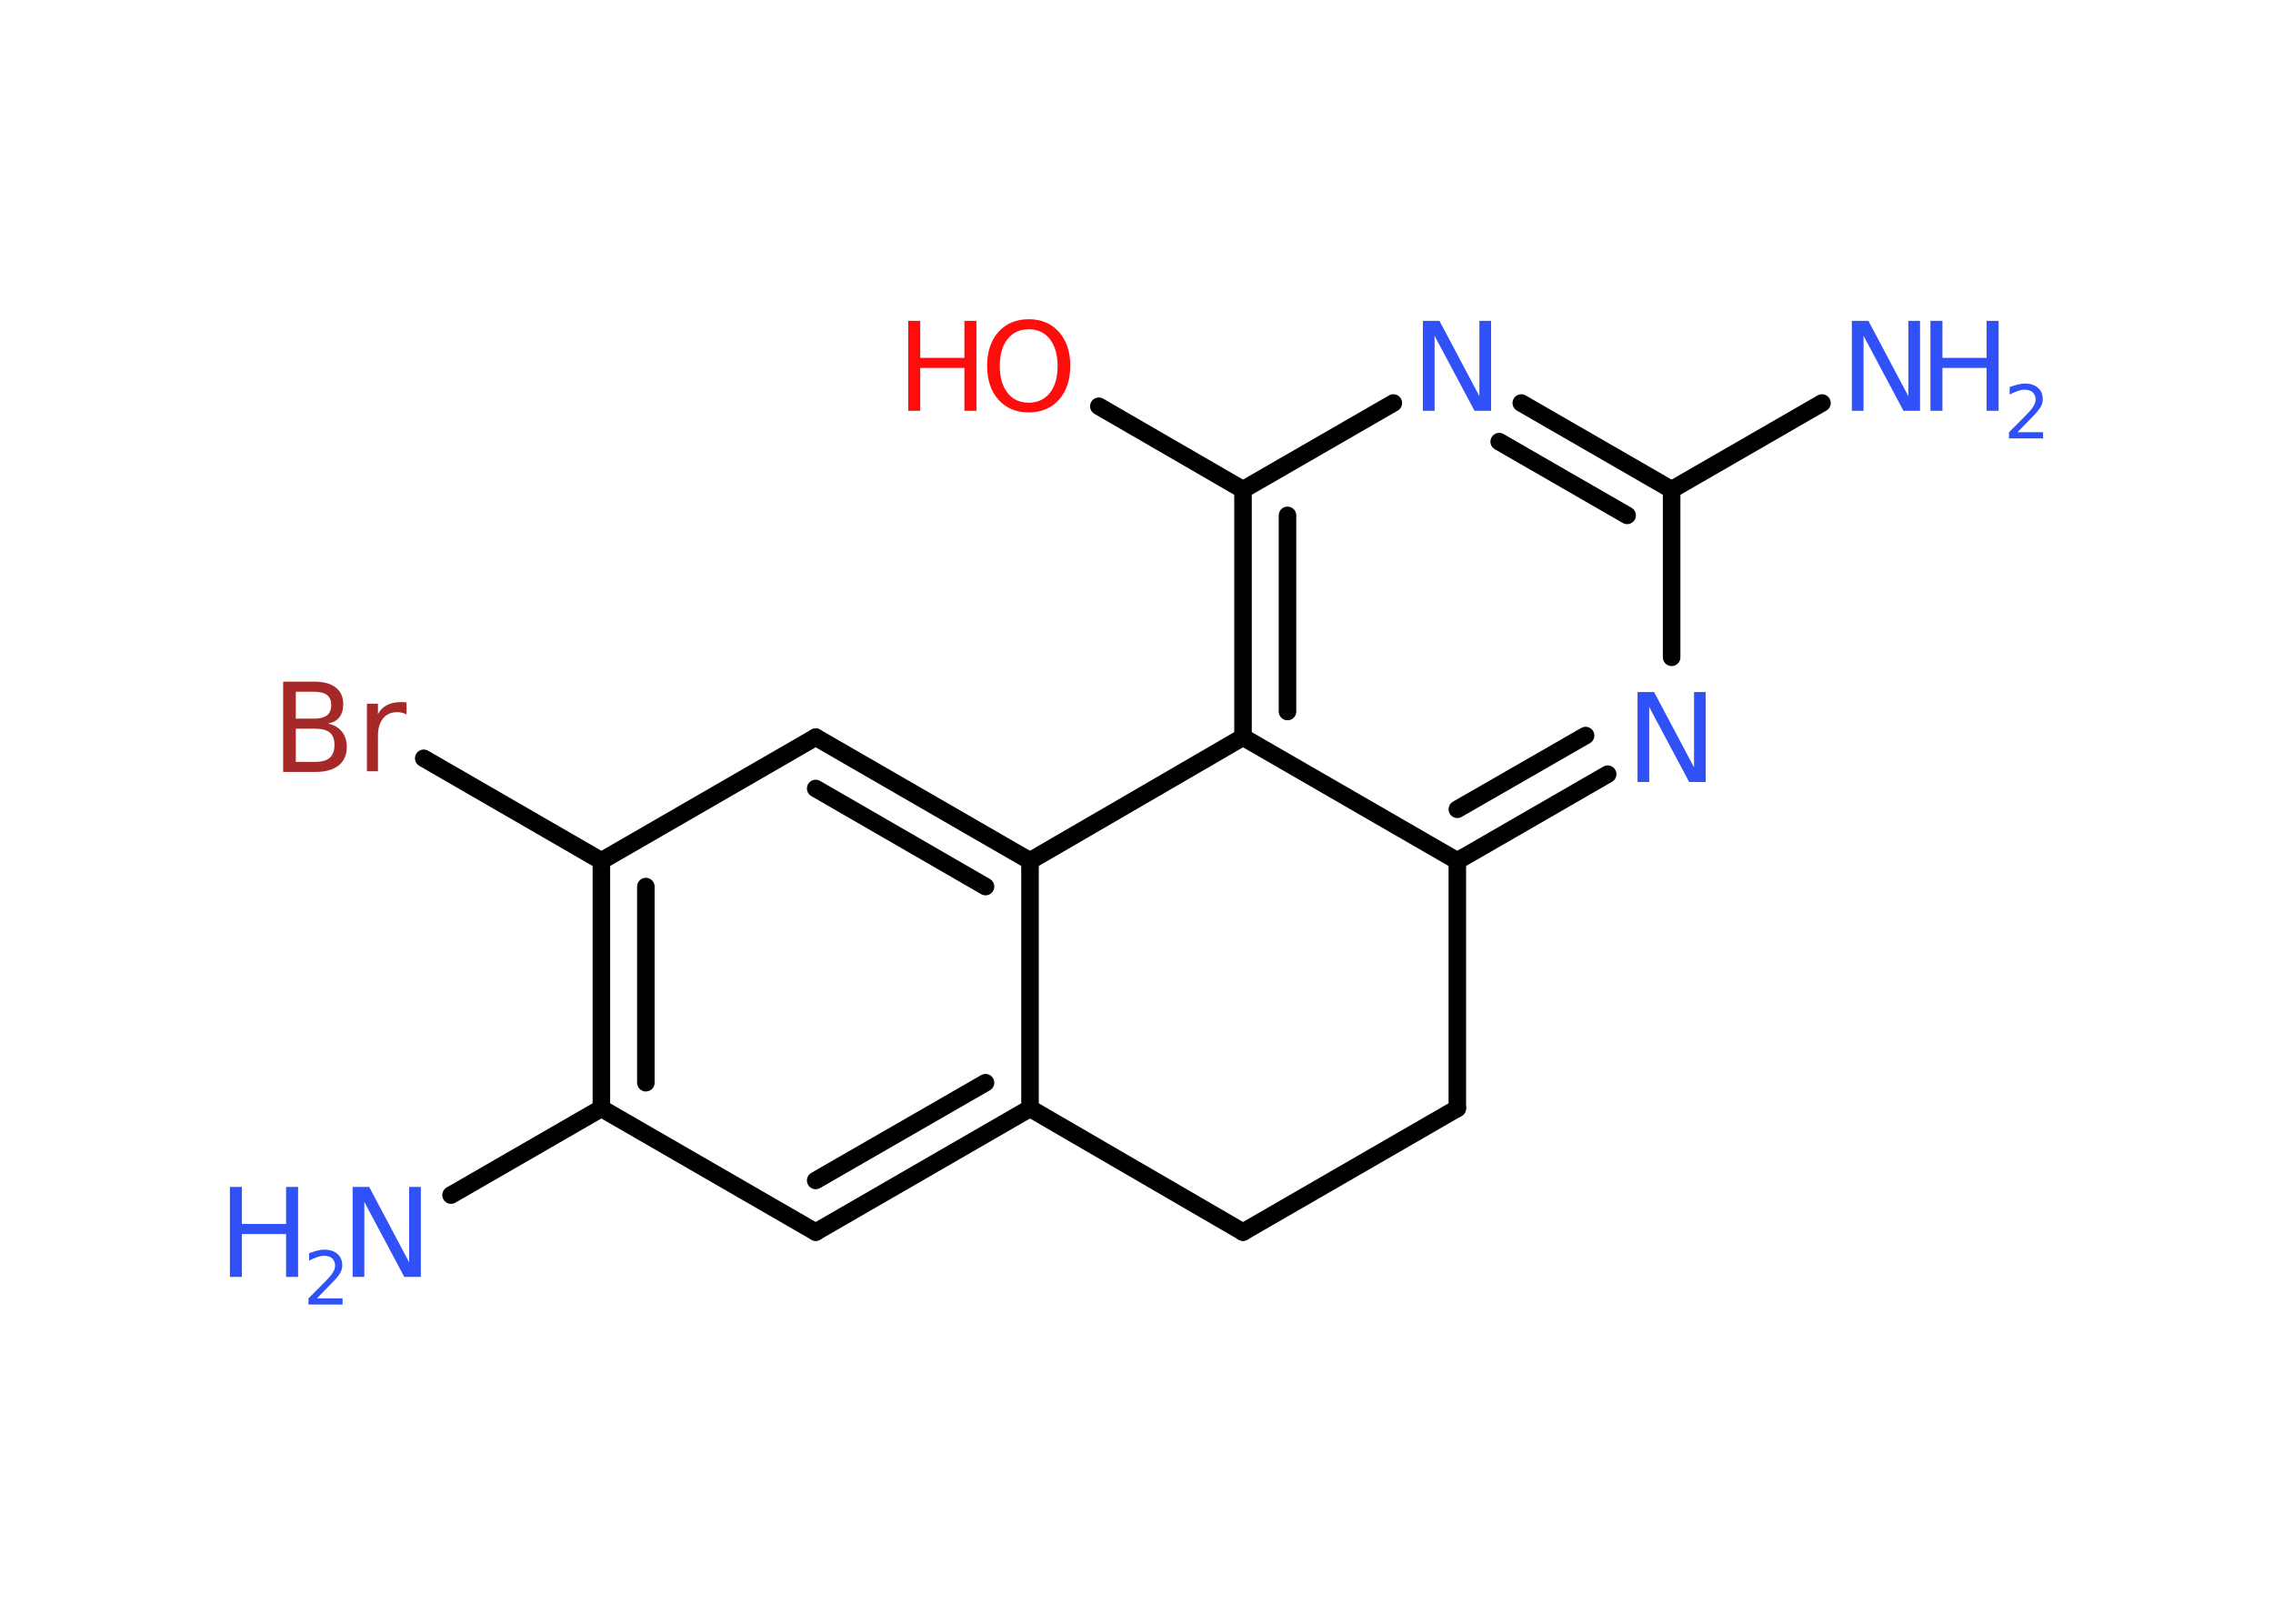 <?xml version='1.0' encoding='UTF-8'?>
<!DOCTYPE svg PUBLIC "-//W3C//DTD SVG 1.1//EN" "http://www.w3.org/Graphics/SVG/1.1/DTD/svg11.dtd">
<svg version='1.2' xmlns='http://www.w3.org/2000/svg' xmlns:xlink='http://www.w3.org/1999/xlink' width='70.0mm' height='50.0mm' viewBox='0 0 70.0 50.0'>
  <desc>Generated by the Chemistry Development Kit (http://github.com/cdk)</desc>
  <g stroke-linecap='round' stroke-linejoin='round' stroke='#000000' stroke-width='.54' fill='#3050F8'>
    <rect x='.0' y='.0' width='70.0' height='50.0' fill='#FFFFFF' stroke='none'/>
    <g id='mol1' class='mol'>
      <line id='mol1bnd1' class='bond' x1='56.11' y1='12.41' x2='51.48' y2='15.08'/>
      <g id='mol1bnd2' class='bond'>
        <line x1='51.48' y1='15.08' x2='46.85' y2='12.41'/>
        <line x1='50.11' y1='15.87' x2='46.17' y2='13.6'/>
      </g>
      <line id='mol1bnd3' class='bond' x1='42.91' y1='12.41' x2='38.28' y2='15.08'/>
      <line id='mol1bnd4' class='bond' x1='38.28' y1='15.08' x2='33.84' y2='12.51'/>
      <g id='mol1bnd5' class='bond'>
        <line x1='38.28' y1='15.08' x2='38.28' y2='22.7'/>
        <line x1='39.65' y1='15.87' x2='39.65' y2='21.91'/>
      </g>
      <line id='mol1bnd6' class='bond' x1='38.28' y1='22.7' x2='44.88' y2='26.51'/>
      <g id='mol1bnd7' class='bond'>
        <line x1='44.88' y1='26.51' x2='49.51' y2='23.84'/>
        <line x1='44.88' y1='24.92' x2='48.83' y2='22.65'/>
      </g>
      <line id='mol1bnd8' class='bond' x1='51.48' y1='15.08' x2='51.48' y2='20.24'/>
      <line id='mol1bnd9' class='bond' x1='44.88' y1='26.51' x2='44.88' y2='34.13'/>
      <line id='mol1bnd10' class='bond' x1='44.88' y1='34.13' x2='38.28' y2='37.94'/>
      <line id='mol1bnd11' class='bond' x1='38.28' y1='37.94' x2='31.72' y2='34.13'/>
      <g id='mol1bnd12' class='bond'>
        <line x1='25.12' y1='37.94' x2='31.72' y2='34.13'/>
        <line x1='25.12' y1='36.35' x2='30.35' y2='33.34'/>
      </g>
      <line id='mol1bnd13' class='bond' x1='25.12' y1='37.94' x2='18.52' y2='34.13'/>
      <line id='mol1bnd14' class='bond' x1='18.52' y1='34.13' x2='13.89' y2='36.8'/>
      <g id='mol1bnd15' class='bond'>
        <line x1='18.52' y1='26.51' x2='18.52' y2='34.13'/>
        <line x1='19.89' y1='27.3' x2='19.89' y2='33.34'/>
      </g>
      <line id='mol1bnd16' class='bond' x1='18.52' y1='26.51' x2='13.05' y2='23.35'/>
      <line id='mol1bnd17' class='bond' x1='18.52' y1='26.51' x2='25.12' y2='22.7'/>
      <g id='mol1bnd18' class='bond'>
        <line x1='31.72' y1='26.51' x2='25.12' y2='22.7'/>
        <line x1='30.35' y1='27.3' x2='25.12' y2='24.28'/>
      </g>
      <line id='mol1bnd19' class='bond' x1='31.72' y1='34.13' x2='31.72' y2='26.51'/>
      <line id='mol1bnd20' class='bond' x1='38.28' y1='22.7' x2='31.72' y2='26.51'/>
      <g id='mol1atm1' class='atom'>
        <path d='M57.04 9.88h.5l1.23 2.32v-2.32h.36v2.77h-.51l-1.23 -2.31v2.31h-.36v-2.77z' stroke='none'/>
        <path d='M59.45 9.88h.37v1.14h1.36v-1.14h.37v2.77h-.37v-1.32h-1.36v1.32h-.37v-2.77z' stroke='none'/>
        <path d='M62.14 13.31h.78v.19h-1.05v-.19q.13 -.13 .35 -.35q.22 -.22 .28 -.29q.11 -.12 .15 -.21q.04 -.08 .04 -.16q.0 -.13 -.09 -.22q-.09 -.08 -.24 -.08q-.11 .0 -.22 .04q-.12 .04 -.25 .11v-.23q.14 -.05 .25 -.08q.12 -.03 .21 -.03q.26 .0 .41 .13q.15 .13 .15 .35q.0 .1 -.04 .19q-.04 .09 -.14 .21q-.03 .03 -.18 .19q-.15 .15 -.42 .43z' stroke='none'/>
      </g>
      <path id='mol1atm3' class='atom' d='M43.83 9.88h.5l1.23 2.32v-2.32h.36v2.77h-.51l-1.23 -2.31v2.31h-.36v-2.77z' stroke='none'/>
      <g id='mol1atm5' class='atom'>
        <path d='M31.68 10.14q-.41 .0 -.65 .3q-.24 .3 -.24 .83q.0 .52 .24 .83q.24 .3 .65 .3q.41 .0 .65 -.3q.24 -.3 .24 -.83q.0 -.52 -.24 -.83q-.24 -.3 -.65 -.3zM31.68 9.83q.58 .0 .93 .39q.35 .39 .35 1.04q.0 .66 -.35 1.05q-.35 .39 -.93 .39q-.58 .0 -.93 -.39q-.35 -.39 -.35 -1.05q.0 -.65 .35 -1.04q.35 -.39 .93 -.39z' stroke='none' fill='#FF0D0D'/>
        <path d='M27.97 9.88h.37v1.14h1.36v-1.14h.37v2.77h-.37v-1.32h-1.36v1.32h-.37v-2.77z' stroke='none' fill='#FF0D0D'/>
      </g>
      <path id='mol1atm8' class='atom' d='M50.44 21.31h.5l1.23 2.32v-2.32h.36v2.77h-.51l-1.23 -2.31v2.31h-.36v-2.77z' stroke='none'/>
      <g id='mol1atm14' class='atom'>
        <path d='M10.87 36.55h.5l1.23 2.32v-2.32h.36v2.77h-.51l-1.23 -2.31v2.31h-.36v-2.77z' stroke='none'/>
        <path d='M7.08 36.55h.37v1.14h1.36v-1.14h.37v2.77h-.37v-1.32h-1.36v1.32h-.37v-2.77z' stroke='none'/>
        <path d='M9.77 39.98h.78v.19h-1.05v-.19q.13 -.13 .35 -.35q.22 -.22 .28 -.29q.11 -.12 .15 -.21q.04 -.08 .04 -.16q.0 -.13 -.09 -.22q-.09 -.08 -.24 -.08q-.11 .0 -.22 .04q-.12 .04 -.25 .11v-.23q.14 -.05 .25 -.08q.12 -.03 .21 -.03q.26 .0 .41 .13q.15 .13 .15 .35q.0 .1 -.04 .19q-.04 .09 -.14 .21q-.03 .03 -.18 .19q-.15 .15 -.42 .43z' stroke='none'/>
      </g>
      <path id='mol1atm16' class='atom' d='M9.11 22.44v1.02h.6q.31 .0 .45 -.13q.14 -.13 .14 -.39q.0 -.26 -.14 -.38q-.14 -.12 -.45 -.12h-.6zM9.11 21.3v.83h.55q.27 .0 .41 -.1q.13 -.1 .13 -.32q.0 -.21 -.13 -.31q-.13 -.1 -.41 -.1h-.55zM8.73 20.99h.95q.43 .0 .66 .18q.23 .18 .23 .51q.0 .26 -.12 .41q-.12 .15 -.35 .19q.28 .06 .43 .25q.15 .19 .15 .47q.0 .37 -.25 .57q-.25 .2 -.72 .2h-.99v-2.77zM12.52 22.0q-.06 -.03 -.13 -.05q-.07 -.02 -.15 -.02q-.29 .0 -.44 .19q-.16 .19 -.16 .54v1.09h-.34v-2.08h.34v.32q.1 -.19 .28 -.28q.17 -.09 .42 -.09q.04 .0 .08 .0q.04 .0 .1 .01v.35z' stroke='none' fill='#A62929'/>
    </g>
  </g>
</svg>
